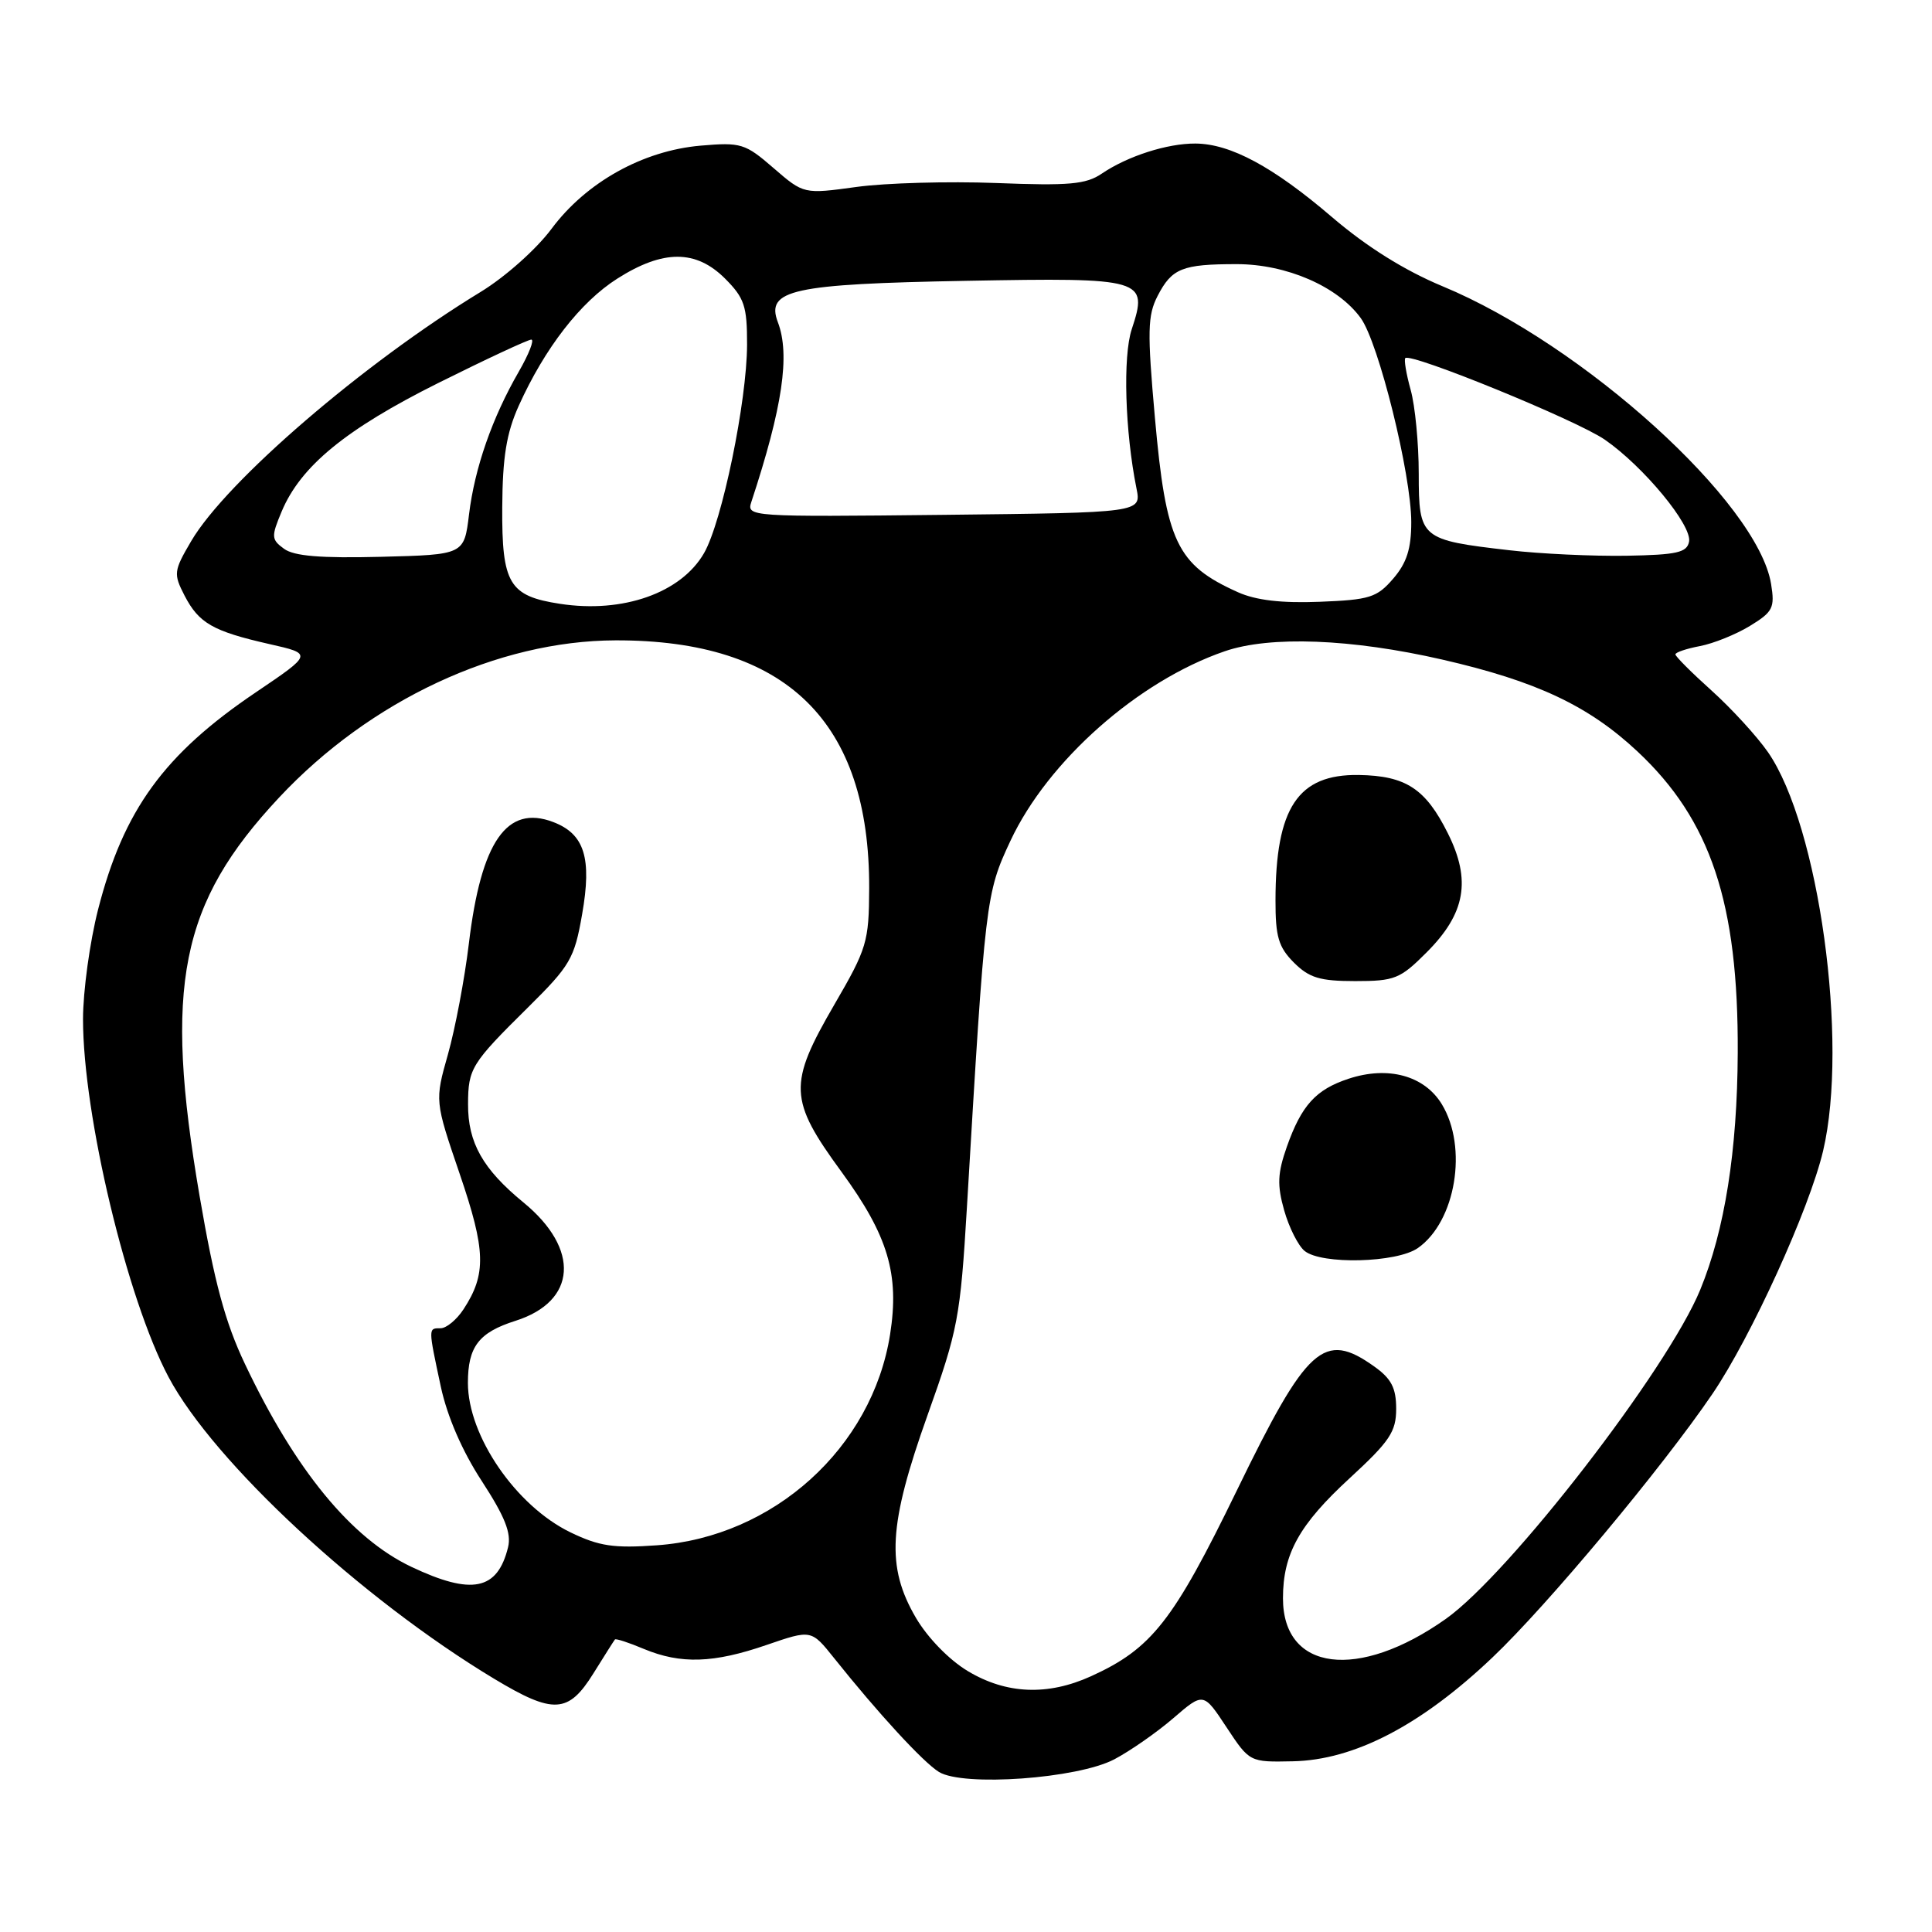 <?xml version="1.0" encoding="UTF-8" standalone="no"?>
<!DOCTYPE svg PUBLIC "-//W3C//DTD SVG 1.1//EN" "http://www.w3.org/Graphics/SVG/1.1/DTD/svg11.dtd" >
<svg xmlns="http://www.w3.org/2000/svg" xmlns:xlink="http://www.w3.org/1999/xlink" version="1.1" viewBox="0 0 256 256">
 <g >
 <path fill="currentColor"
d=" M 147.65 233.12 C 149.77 232.00 153.29 229.55 155.48 227.66 C 159.46 224.23 159.46 224.23 162.52 228.87 C 165.58 233.50 165.58 233.50 171.30 233.38 C 179.44 233.22 188.30 228.61 197.76 219.62 C 205.04 212.71 220.27 194.46 226.91 184.69 C 232.03 177.16 239.75 160.20 241.57 152.50 C 244.97 138.06 241.02 109.43 234.27 99.67 C 232.81 97.57 229.45 93.90 226.81 91.52 C 224.16 89.14 222.00 86.98 222.00 86.71 C 222.00 86.44 223.46 85.95 225.25 85.61 C 227.04 85.27 230.02 84.07 231.87 82.94 C 234.92 81.08 235.19 80.54 234.68 77.39 C 232.93 66.61 209.84 45.68 191.14 37.93 C 186.10 35.83 181.12 32.72 176.50 28.77 C 168.71 22.10 163.05 19.05 158.40 19.02 C 154.67 19.00 149.42 20.68 146.00 23.00 C 143.90 24.43 141.67 24.63 132.00 24.25 C 125.67 24.01 117.35 24.24 113.50 24.77 C 106.50 25.73 106.50 25.73 102.50 22.27 C 98.73 19.00 98.18 18.84 92.82 19.30 C 85.17 19.97 77.66 24.16 73.08 30.32 C 71.07 33.02 66.95 36.69 63.69 38.68 C 48.16 48.14 29.99 63.78 25.34 71.69 C 23.01 75.66 22.97 76.03 24.45 78.91 C 26.35 82.58 28.20 83.64 35.68 85.34 C 41.44 86.64 41.44 86.64 33.91 91.73 C 21.74 99.94 16.37 107.33 13.00 120.50 C 11.90 124.80 11.00 131.35 11.00 135.05 C 11.00 147.75 16.82 172.09 22.33 182.46 C 28.33 193.75 47.84 211.83 65.50 222.46 C 73.33 227.17 75.31 227.06 78.62 221.75 C 80.08 219.41 81.36 217.38 81.48 217.24 C 81.60 217.09 83.32 217.65 85.31 218.49 C 90.21 220.53 94.55 220.39 101.59 217.96 C 107.50 215.93 107.50 215.93 110.50 219.68 C 116.34 227.00 122.34 233.52 124.41 234.79 C 127.62 236.77 142.78 235.68 147.65 233.12 Z  M 128.26 221.44 C 125.78 219.96 122.93 217.03 121.37 214.38 C 117.40 207.59 117.71 202.08 122.91 187.50 C 126.94 176.23 127.25 174.56 128.12 160.00 C 130.55 119.00 130.62 118.40 133.89 111.41 C 138.85 100.82 150.79 90.25 162.27 86.30 C 168.28 84.22 179.09 84.64 191.12 87.40 C 203.59 90.26 210.49 93.51 216.96 99.56 C 226.69 108.66 230.35 119.66 230.26 139.50 C 230.20 152.50 228.54 162.99 225.29 170.90 C 220.94 181.48 200.03 208.53 191.57 214.52 C 179.97 222.72 170.00 221.46 170.00 211.78 C 170.00 205.89 172.15 202.02 178.86 195.85 C 184.15 190.98 185.00 189.71 185.00 186.67 C 185.00 183.91 184.36 182.68 182.10 181.07 C 175.42 176.31 173.21 178.31 163.88 197.51 C 155.46 214.82 152.61 218.45 144.57 222.11 C 138.82 224.72 133.35 224.49 128.26 221.44 Z  M 187.88 165.37 C 192.90 161.85 194.53 152.02 191.04 146.30 C 188.73 142.52 183.93 141.21 178.69 142.94 C 174.35 144.37 172.46 146.46 170.52 151.93 C 169.28 155.46 169.21 157.02 170.16 160.38 C 170.80 162.65 172.02 165.06 172.86 165.75 C 175.10 167.59 185.08 167.34 187.88 165.37 Z  M 189.03 126.20 C 194.18 121.05 194.97 116.66 191.85 110.42 C 188.90 104.50 186.28 102.79 180.04 102.69 C 171.98 102.57 169.02 107.03 169.01 119.30 C 169.00 124.12 169.41 125.50 171.45 127.55 C 173.48 129.57 174.89 130.00 179.57 130.00 C 184.80 130.00 185.53 129.71 189.03 126.20 Z  M 54.50 207.61 C 46.54 203.83 39.13 194.81 32.46 180.74 C 29.84 175.23 28.41 169.93 26.45 158.50 C 21.68 130.63 23.85 119.71 36.98 105.68 C 49.03 92.80 65.94 84.89 81.56 84.85 C 104.19 84.79 115.25 95.60 115.17 117.71 C 115.14 124.80 114.88 125.68 110.57 133.09 C 104.42 143.68 104.50 145.70 111.52 155.30 C 117.68 163.74 119.20 168.84 117.94 176.83 C 115.56 191.85 102.50 203.66 87.04 204.76 C 81.33 205.17 79.39 204.88 75.60 203.05 C 68.37 199.55 62.00 190.27 62.00 183.24 C 62.00 178.44 63.44 176.56 68.29 175.02 C 76.43 172.44 76.90 165.51 69.36 159.33 C 63.98 154.92 61.99 151.40 62.02 146.30 C 62.03 141.58 62.45 140.91 69.95 133.50 C 75.56 127.95 76.11 127.02 77.13 121.17 C 78.45 113.68 77.45 110.50 73.29 108.92 C 67.16 106.59 63.75 111.50 62.13 125.00 C 61.57 129.68 60.32 136.28 59.36 139.69 C 57.61 145.87 57.61 145.87 60.91 155.54 C 64.38 165.70 64.47 168.83 61.41 173.50 C 60.51 174.87 59.15 176.00 58.38 176.00 C 56.73 176.00 56.73 175.89 58.41 183.74 C 59.26 187.69 61.24 192.27 63.84 196.25 C 66.91 200.97 67.78 203.16 67.32 205.02 C 65.92 210.73 62.52 211.41 54.50 207.61 Z  M 74.21 80.01 C 67.46 78.98 66.49 77.36 66.55 67.21 C 66.59 60.56 67.11 57.39 68.73 53.78 C 72.19 46.11 76.92 40.01 81.81 36.91 C 87.87 33.06 92.22 33.06 96.08 36.92 C 98.64 39.49 99.00 40.56 98.99 45.67 C 98.97 53.17 95.68 69.14 93.29 73.29 C 90.25 78.57 82.54 81.29 74.21 80.01 Z  M 164.03 78.47 C 155.92 74.83 154.50 71.84 153.03 55.33 C 152.01 43.90 152.06 41.79 153.39 39.21 C 155.28 35.55 156.65 35.00 163.87 35.00 C 170.46 35.00 177.26 37.95 180.30 42.14 C 182.68 45.40 187.00 62.85 187.00 69.19 C 187.00 72.71 186.40 74.59 184.61 76.67 C 182.45 79.18 181.49 79.48 174.86 79.74 C 169.81 79.94 166.41 79.54 164.03 78.47 Z  M 37.64 72.72 C 35.95 71.49 35.92 71.12 37.32 67.78 C 39.83 61.78 45.81 56.87 58.07 50.75 C 64.41 47.59 69.96 45.00 70.40 45.00 C 70.83 45.00 70.09 46.91 68.74 49.25 C 65.22 55.35 62.90 62.00 62.15 68.15 C 61.50 73.50 61.50 73.50 50.48 73.78 C 42.49 73.98 38.96 73.69 37.64 72.72 Z  M 200.00 72.91 C 188.22 71.55 188.00 71.36 187.99 62.77 C 187.99 58.77 187.51 53.77 186.92 51.66 C 186.33 49.54 186.02 47.65 186.21 47.45 C 186.96 46.71 208.94 55.69 212.65 58.26 C 217.79 61.82 224.22 69.61 223.81 71.77 C 223.53 73.22 222.20 73.52 215.49 73.64 C 211.10 73.71 204.12 73.39 200.00 72.91 Z  M 99.56 66.50 C 103.69 53.97 104.72 47.02 103.07 42.69 C 101.44 38.40 104.97 37.63 128.06 37.21 C 151.61 36.78 152.17 36.94 149.96 43.63 C 148.77 47.22 149.07 57.18 150.59 64.72 C 151.24 67.93 151.24 67.93 125.07 68.22 C 99.28 68.50 98.91 68.47 99.56 66.50 Z "/>
</g>
</svg>